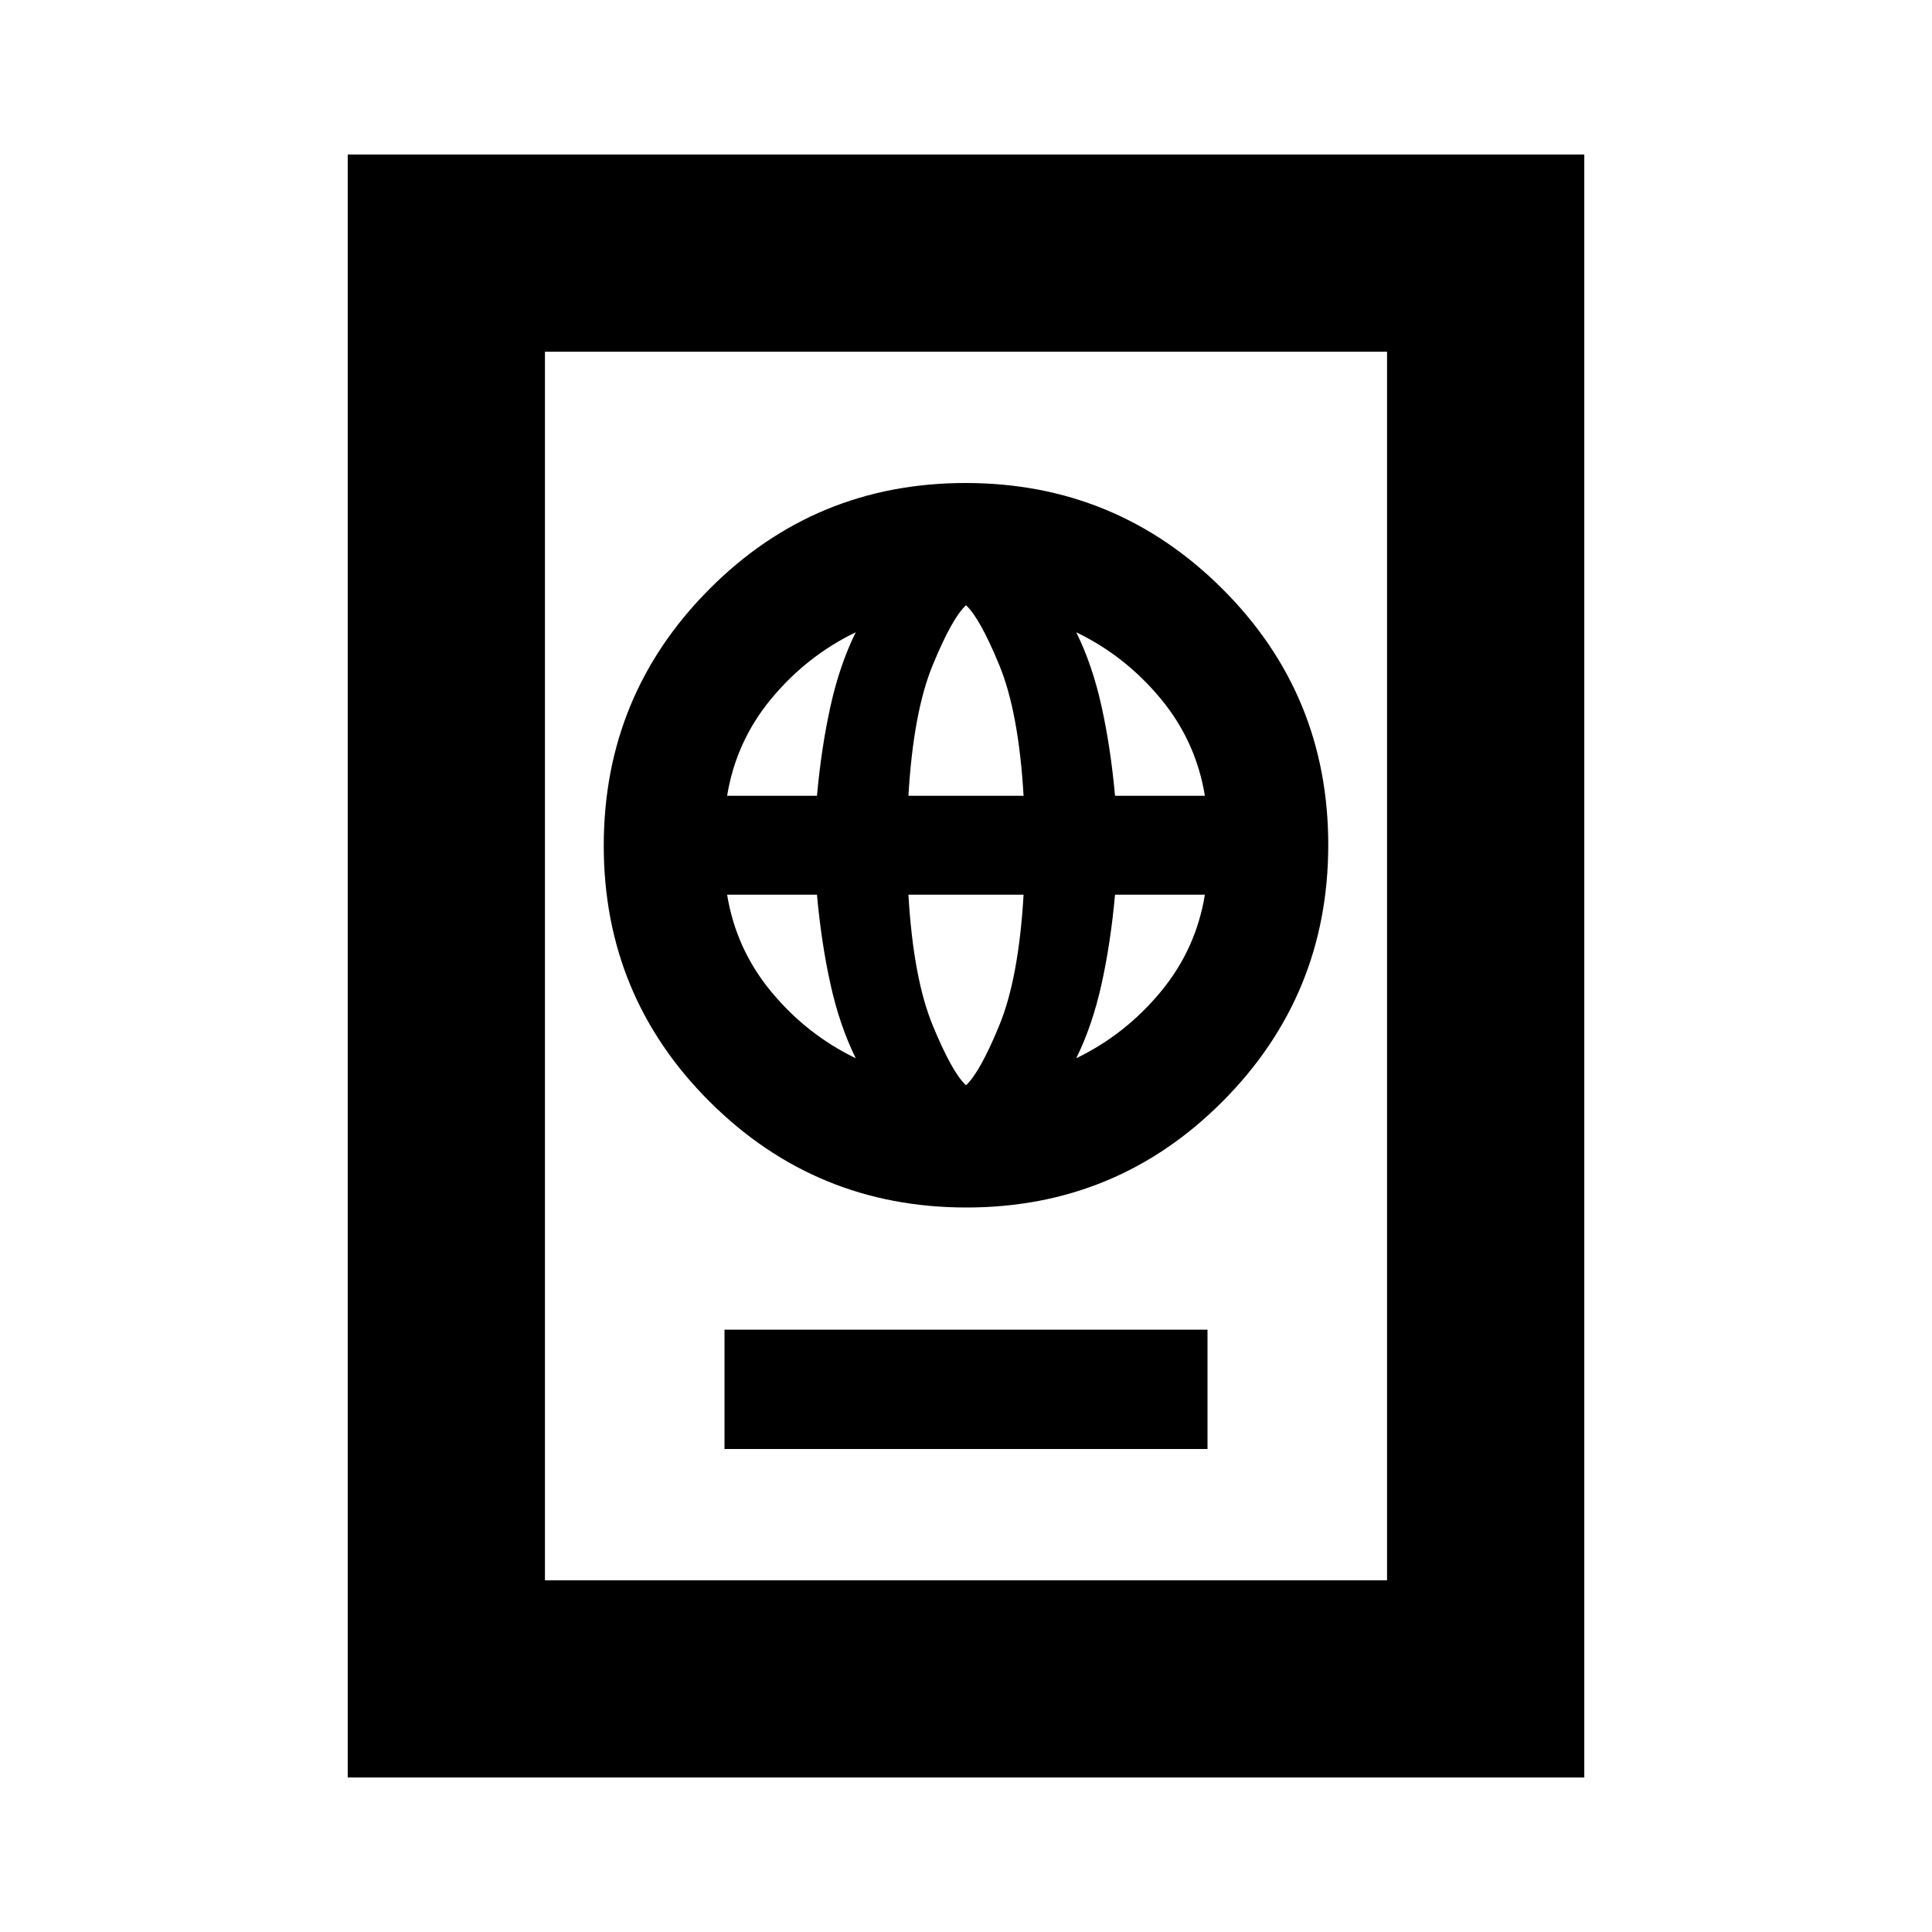 <svg xmlns="http://www.w3.org/2000/svg" height="20" viewBox="0 -960 960 960" width="20"><path d="M360-240h240v-59.3H360v59.3Zm120.21-120q74.79 0 127.29-52.71t52.5-127.5q0-74.79-52.71-127.29T479.79-720Q405-720 352.5-667.29T300-539.79q0 74.79 52.71 127.29t127.5 52.5Zm-.21-60.74q-6.87-6.3-16.52-29.7-9.65-23.39-12.09-64.99h57.22q-2.44 41.6-12.09 64.99-9.65 23.4-16.52 29.7Zm-54.78-13.43q-24.31-11.74-41.89-32.92-17.59-21.17-22.03-48.34h44.65q2.14 23.81 6.7 44.44 4.57 20.64 12.57 36.82Zm109.56 0q8-16.18 12.57-36.82 4.56-20.63 6.7-44.44h44.65q-4.44 27.17-22.03 48.34-17.58 21.18-41.89 32.92ZM361.3-564.57q4.44-27.17 22.03-48.34 17.58-21.18 41.89-32.92-8 16.18-12.57 36.82-4.56 20.63-6.7 44.44H361.3Zm90.09 0q2.44-41.6 12.09-64.99 9.65-23.4 16.52-29.7 6.87 6.3 16.52 29.7 9.65 23.39 12.09 64.99h-57.22Zm102.66 0q-2.14-23.81-6.7-44.44-4.57-20.64-12.57-36.82 24.31 11.74 41.89 32.92 17.59 21.17 22.03 48.34h-44.65ZM172.78-76.78v-806.44h614.44v806.44H172.78Zm98-98h418.44v-610.44H270.78v610.44Zm0 0v-610.44 610.44Z"/></svg>